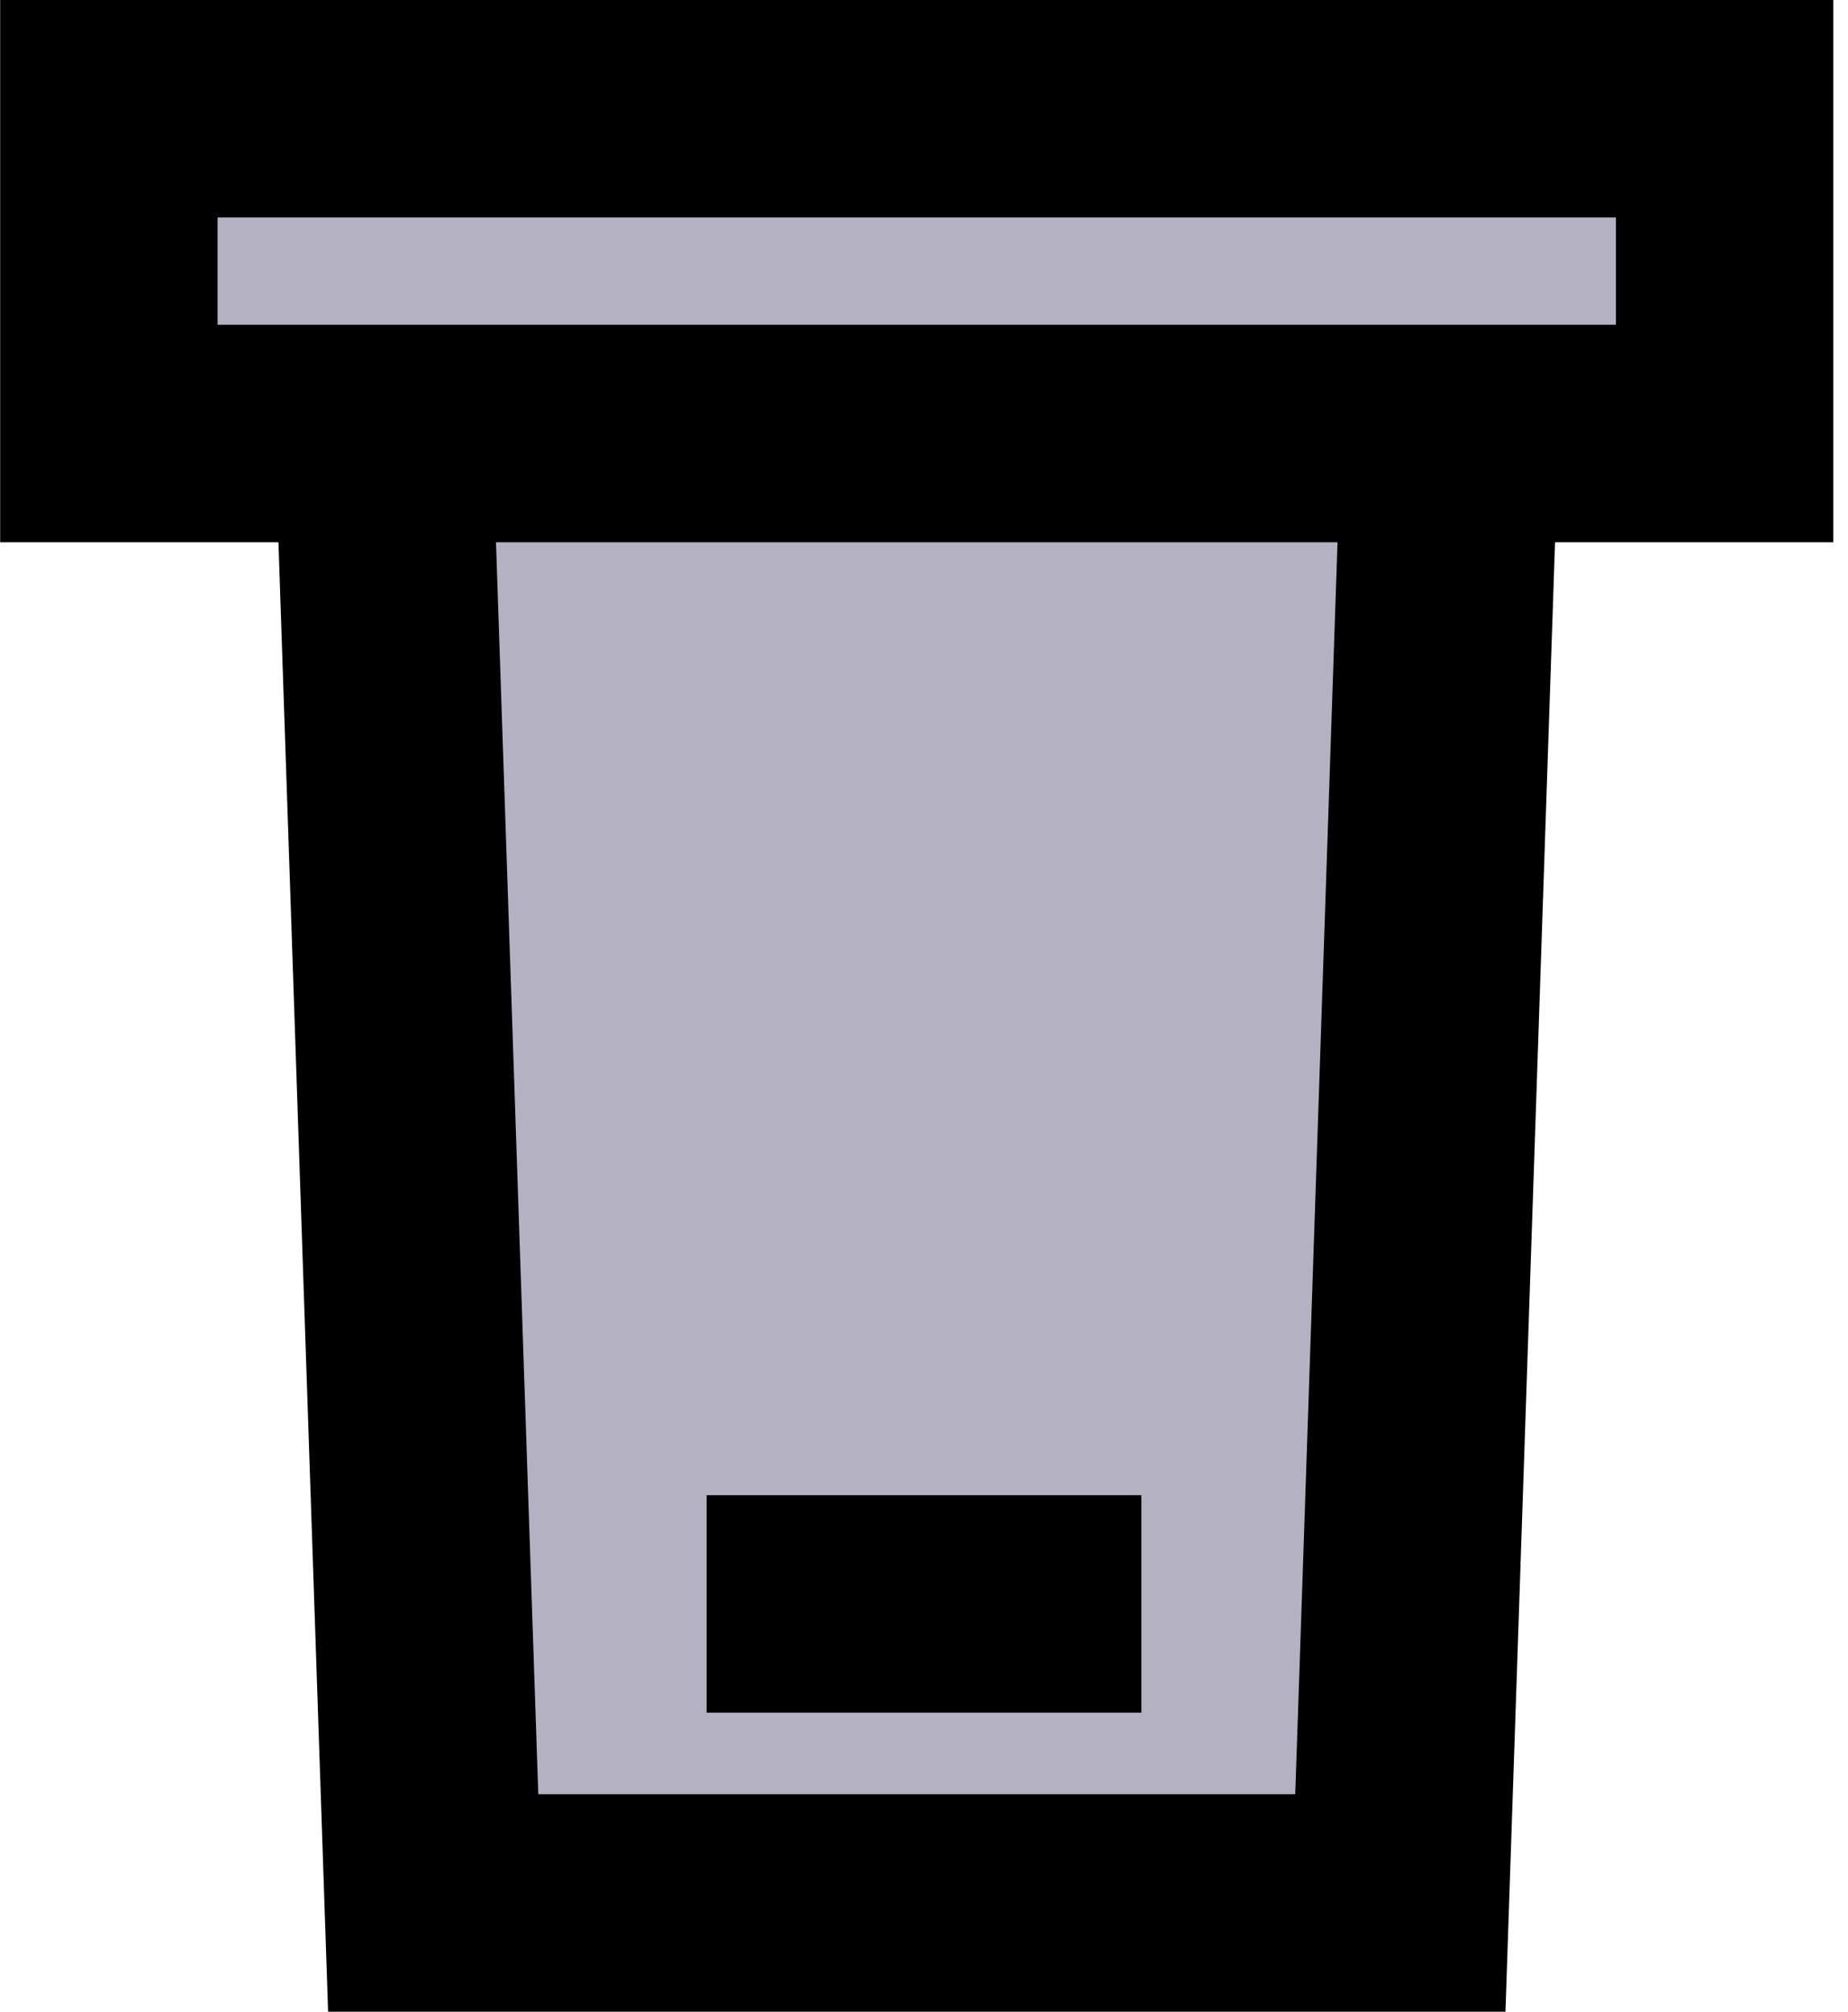 <svg width="34" height="37" viewBox="0 0 34 37" fill="none" xmlns="http://www.w3.org/2000/svg">
<path d="M7.97 35L7.034 7.309H26.699L25.764 35H7.97Z" fill="#B4B2C2" stroke="black" stroke-width="4"/>
<path d="M2.003 7.974L2.003 2H31.73V7.974H2.003Z" fill="#B4B2C2" stroke="black" stroke-width="4"/>
<path d="M13 29.5H21" stroke="black" stroke-width="4"/>
</svg>
